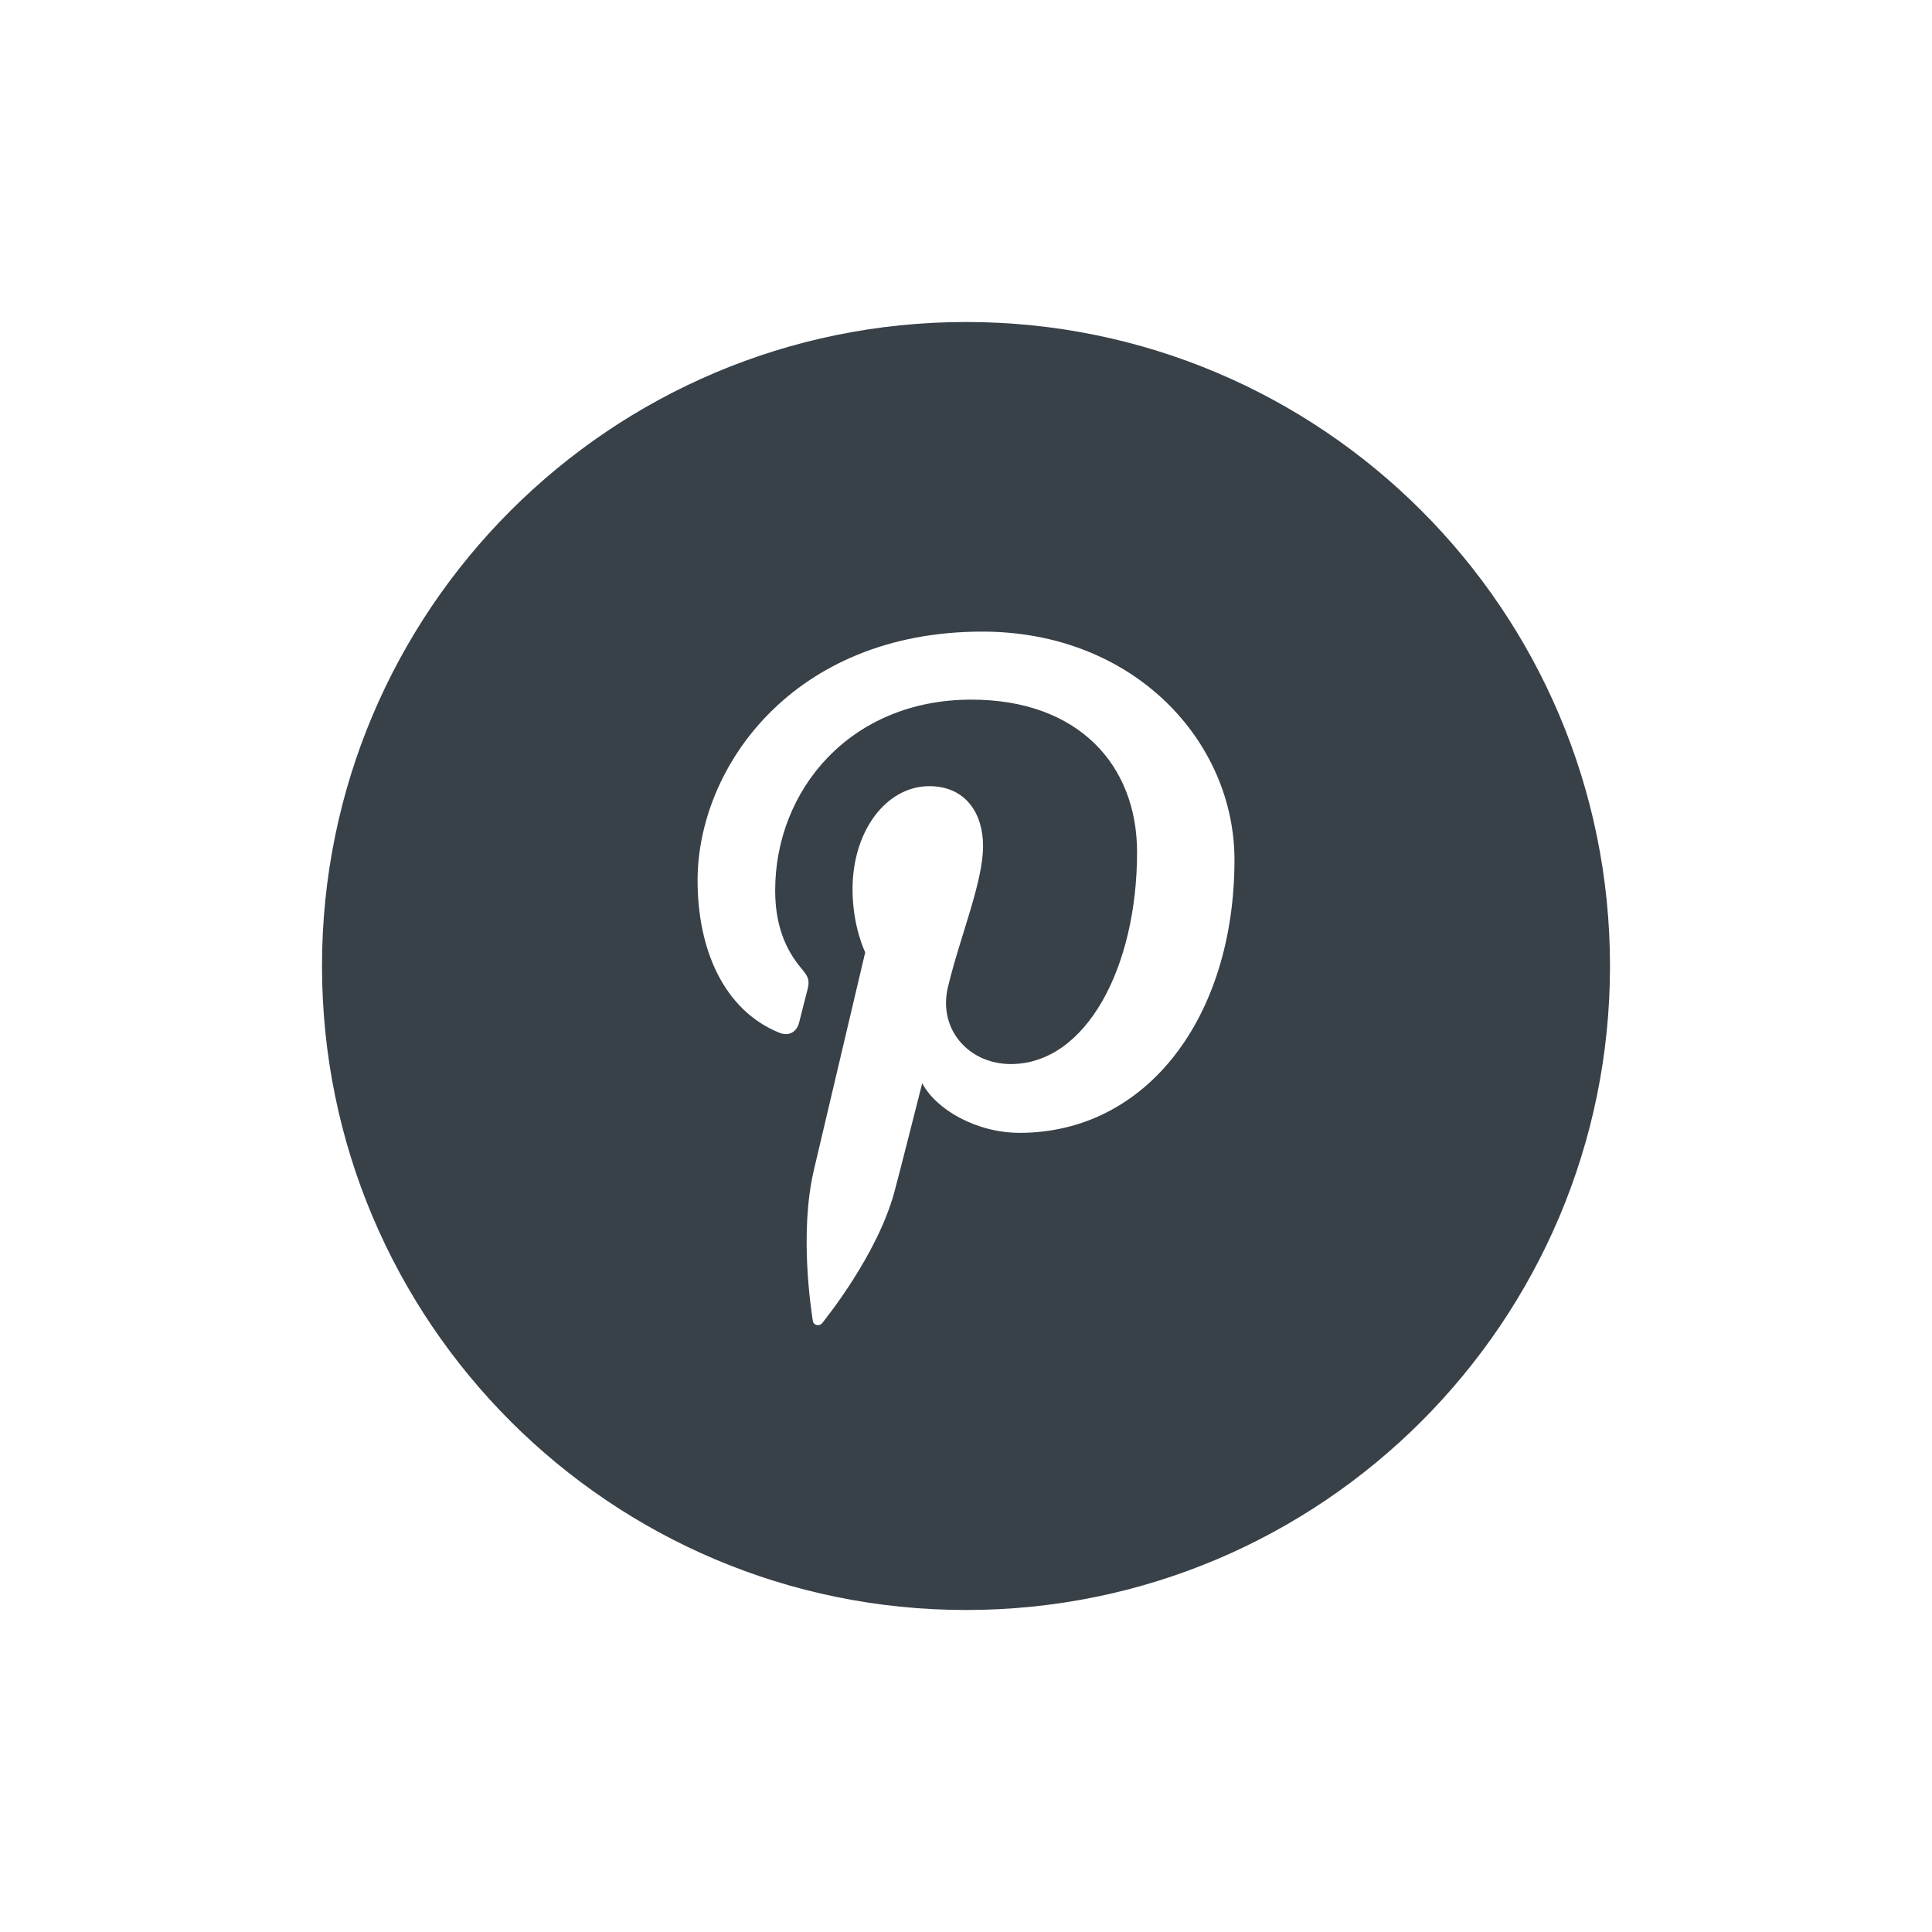 <svg width="48" height="48" viewBox="0 0 48 48" xmlns="http://www.w3.org/2000/svg"><title>80B4D823-FAF4-4AD3-9BF9-295D1C438748</title><path d="M24 8C15.163 8 8 15.163 8 24s7.163 16 16 16 16-7.163 16-16S32.837 8 24 8zm1.33 20.145c-1.07 0-2.074-.578-2.418-1.233 0 0-.575 2.28-.696 2.72-.429 1.555-1.69 3.112-1.787 3.239-.069.088-.22.06-.235-.057-.028-.198-.349-2.16.03-3.76l1.272-5.394s-.315-.632-.315-1.566c0-1.467.85-2.562 1.908-2.562.9 0 1.335.676 1.335 1.486 0 .905-.576 2.258-.874 3.512-.248 1.05.527 1.906 1.562 1.906 1.875 0 3.138-2.408 3.138-5.262 0-2.169-1.46-3.792-4.118-3.792-3.001 0-4.873 2.239-4.873 4.74 0 .862.255 1.47.653 1.94.183.217.21.304.143.552-.049.183-.157.62-.202.794-.066.251-.27.34-.496.248-1.382-.564-2.026-2.079-2.026-3.78 0-2.812 2.37-6.184 7.073-6.184 3.778 0 6.266 2.734 6.266 5.67 0 3.883-2.16 6.783-5.34 6.783z" fill="#384048" fill-rule="evenodd"/></svg>